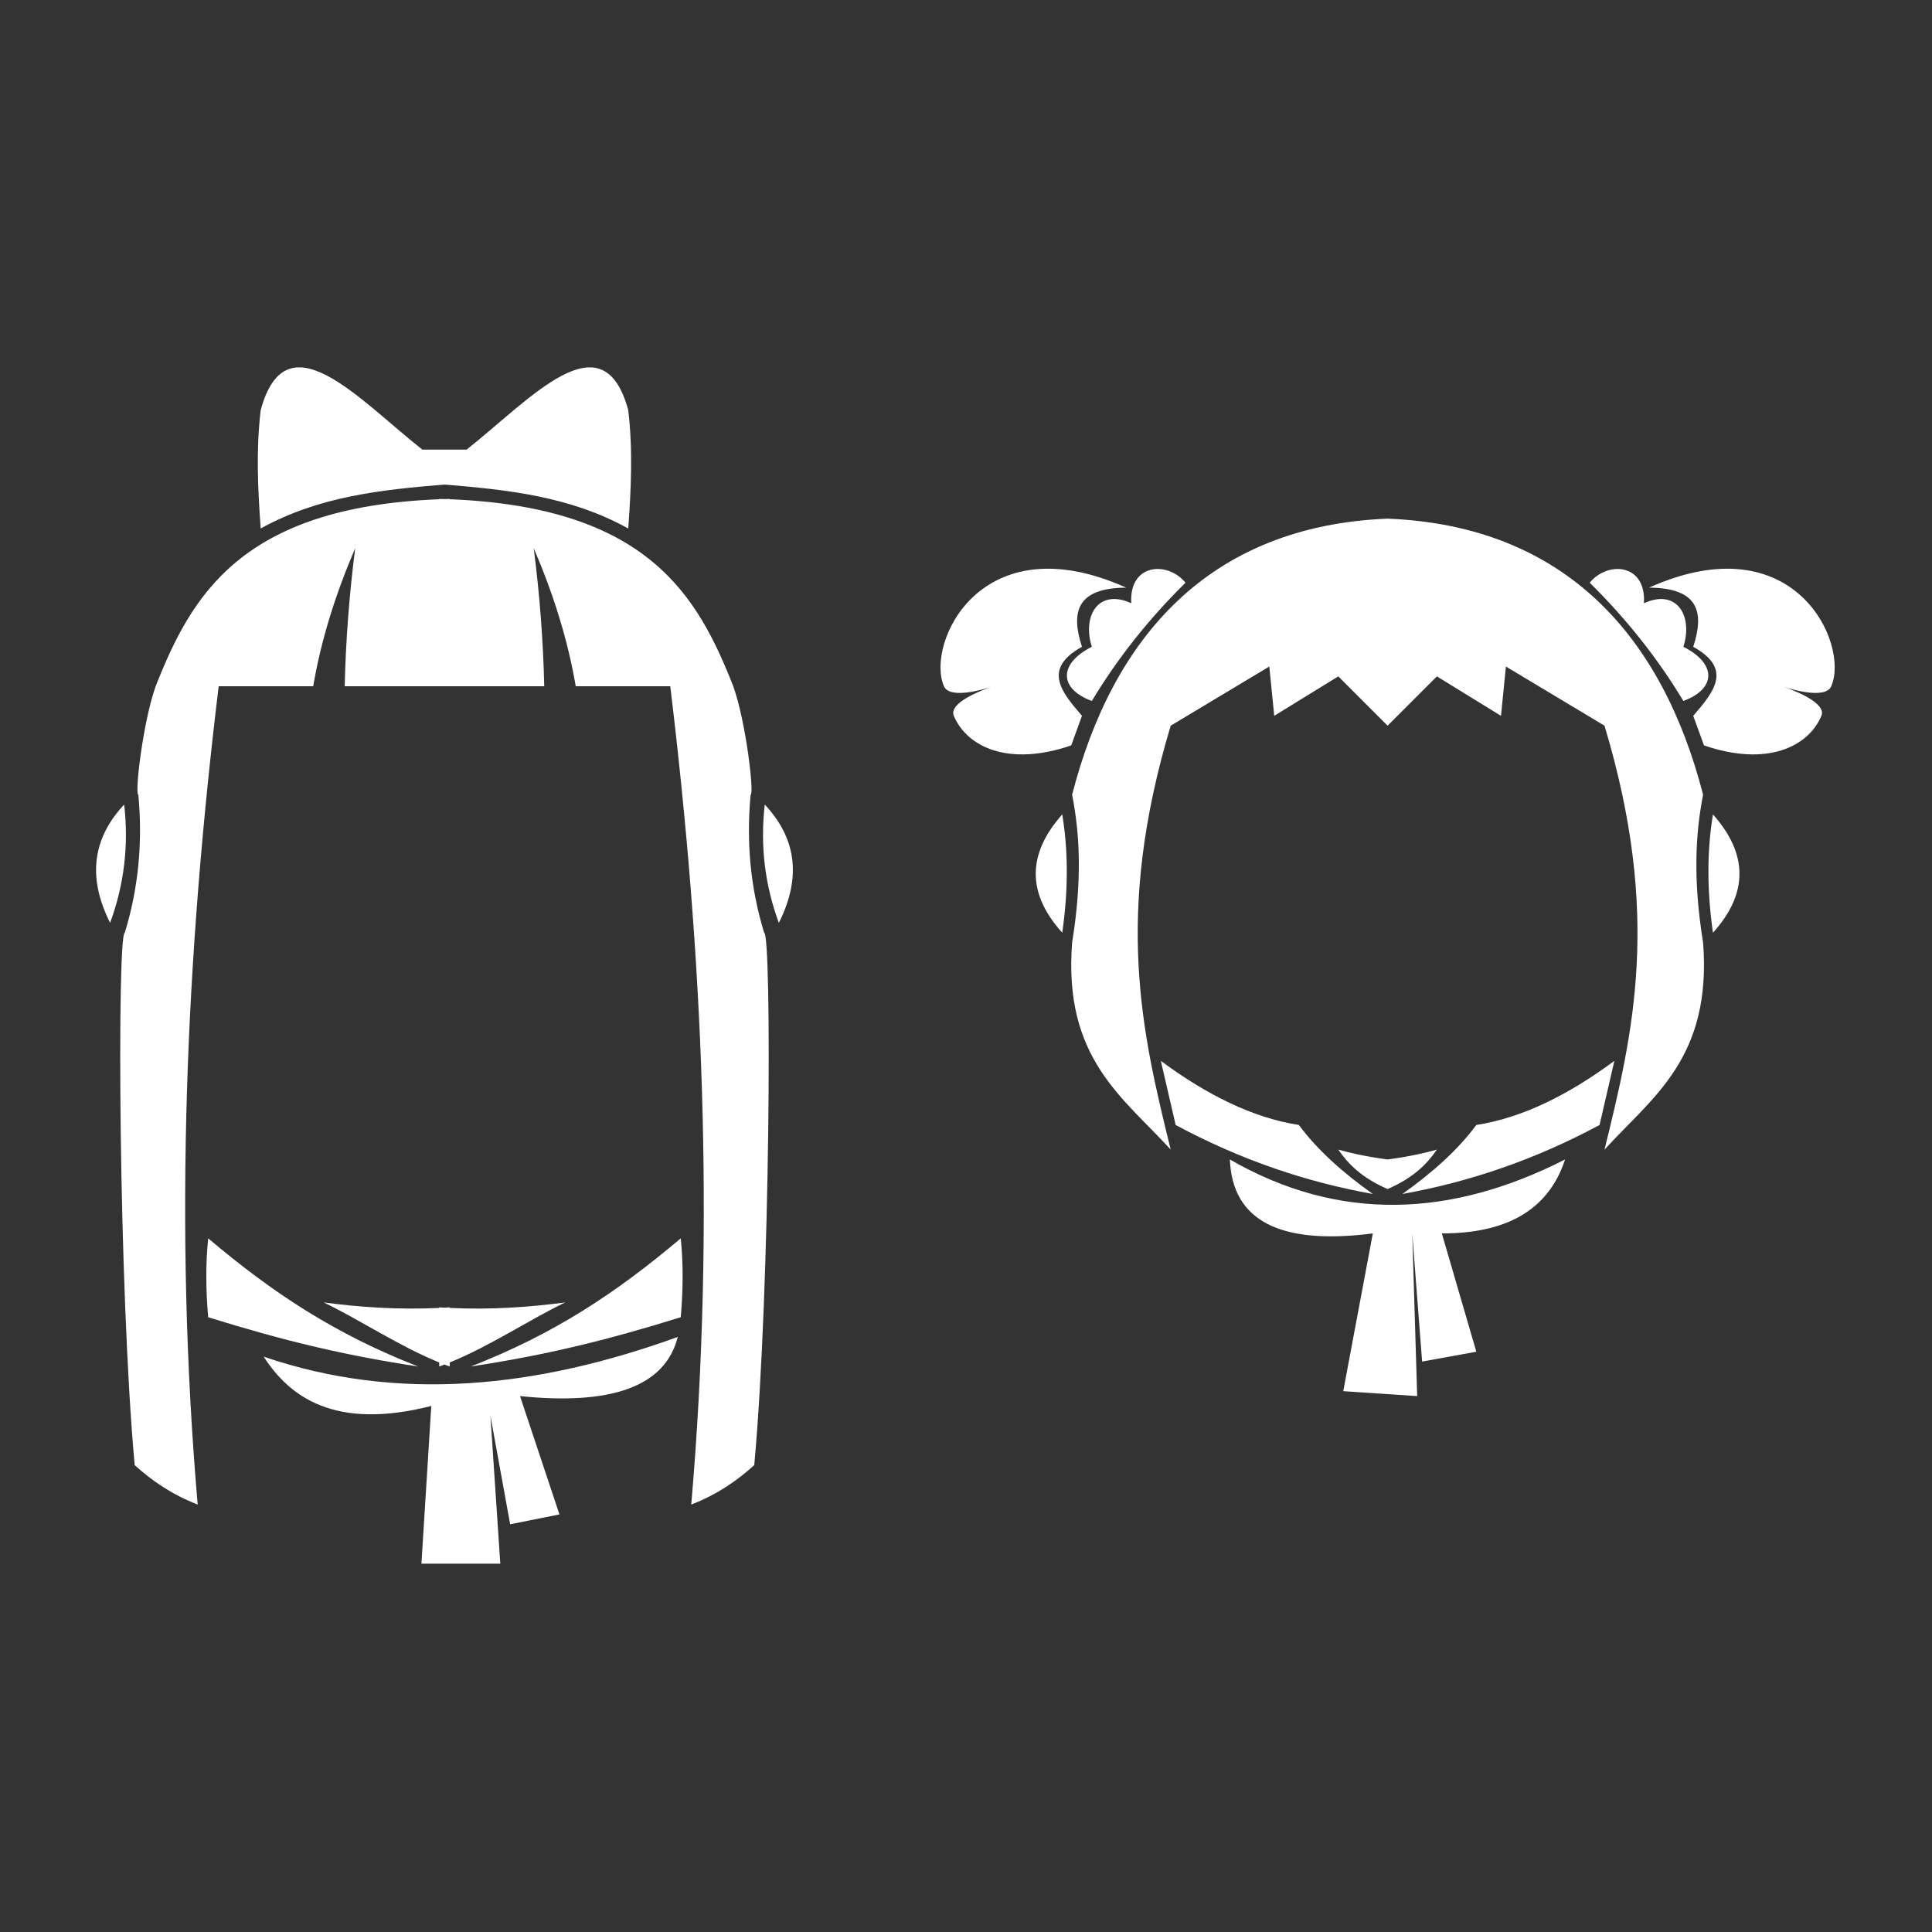 <?xml version="1.0" encoding="UTF-8" standalone="no"?>
<!DOCTYPE svg PUBLIC "-//W3C//DTD SVG 1.1//EN" "http://www.w3.org/Graphics/SVG/1.1/DTD/svg11.dtd">
<svg width="100%" height="100%" viewBox="0 0 1000 1000" version="1.1" xmlns="http://www.w3.org/2000/svg" xmlns:xlink="http://www.w3.org/1999/xlink" xml:space="preserve" xmlns:serif="http://www.serif.com/" style="fill-rule:evenodd;clip-rule:evenodd;stroke-linejoin:round;stroke-miterlimit:2;">
    <rect x="0" y="0" width="1000" height="1000" fill="#333333" stroke="none"/>
    <g transform="matrix(5.103,0,0,5.103,-2807.95,-2058.52)">
        <path d="M619,539C604.726,544.166 590.675,545.678 577,541C579.674,545.155 584.298,548.472 594,546L593,562L601,562L600,547L602,558L607,557L603,545C612.218,545.945 617.722,544.074 619,539ZM594.805,454.033L594.805,454C594.984,454.004 595.161,454.009 595.337,454.015C595.514,454.009 595.691,454.004 595.87,454L595.87,454.033C616.009,454.817 621.035,463.877 624.63,473C625.918,476.589 626.774,483.953 626.39,484C625.954,488.667 626.331,493.333 627.762,498C628.55,498 628.406,533.95 626.76,552C624.989,553.61 622.941,555.007 620.369,556C622.812,527.682 621.533,500.133 618.239,473L608.652,473C607.844,468.25 606.361,463.592 604.392,459C604.989,463.667 605.351,468.333 605.457,473L585.218,473C585.324,468.333 585.686,463.667 586.283,459C584.314,463.592 582.831,468.25 582.023,473L572.436,473C569.142,500.133 567.863,527.682 570.306,556C567.734,555.007 565.686,553.61 563.915,552C562.269,533.95 562.125,498 562.913,498C564.344,493.333 564.721,488.667 564.285,484C563.901,483.953 564.757,476.589 566.045,473C569.64,463.877 574.666,454.817 594.805,454.033ZM709,521C697.418,526.891 686.065,527.373 675,521C675.245,527.188 680.043,529.717 689.5,528.5L686.5,544.5L694,545L693.5,528.5L694.5,541.5L700,540.5L696.5,528.5C702.894,528.504 707.282,526.253 709,521ZM595.87,536.059C600.105,536.256 603.934,535.981 607.587,535.5C603.859,537.289 600.046,539.887 595.87,541.589L595.87,542C595.692,541.935 595.514,541.869 595.337,541.8C595.161,541.869 594.983,541.935 594.805,542L594.805,541.589C590.629,539.887 586.816,537.289 583.088,535.5C586.741,535.981 590.57,536.256 594.805,536.059L594.805,536L595.337,536.032C595.515,536.022 595.692,536.011 595.87,536L595.87,536.059ZM571.371,529C571.103,531.629 571.135,534.3 571.371,537C579.007,539.376 585.066,540.843 592.675,542C584.228,538.705 577.994,534.587 571.371,529ZM619.304,529C619.572,531.629 619.54,534.3 619.304,537C611.668,539.376 605.609,540.843 598,542C606.447,538.705 612.681,534.587 619.304,529ZM714,511L712.5,517.5C705.868,521.068 699.199,523.3 692.5,524.5C695.591,522.306 698.16,519.989 700,517.5C704.635,516.783 709.305,514.474 714,511ZM668,511L669.5,517.5C676.132,521.068 682.801,523.3 689.5,524.5C686.409,522.306 683.84,519.989 682,517.5C677.365,516.783 672.695,514.474 668,511ZM691,524C688.369,522.855 687.009,521.461 686,520C687.225,520.333 688.56,520.667 691,521C693.44,520.667 694.775,520.333 696,520C694.991,521.461 693.631,522.855 691,524ZM691,456C709.157,456.736 718.903,468.093 723,484C722.226,487.947 721.962,492.588 723,499C723.907,510.743 717.839,514.684 713,520C715.913,508.146 718.784,496.256 713,477L703,471L702.5,476L696,472L691,477L686,472L679.5,476L679,471L669,477C663.216,496.256 666.087,508.146 669,520C664.161,514.684 658.093,510.743 659,499C660.038,492.588 659.774,487.947 659,484C663.097,468.093 672.843,456.736 691,456ZM724,486C723.684,487.915 723.535,489.875 723.54,491.877C723.545,493.878 723.703,495.92 724,498C727.613,494.001 727.557,490.001 724,486ZM658,486C658.316,487.915 658.465,489.875 658.46,491.877C658.455,493.878 658.297,495.92 658,498C654.387,494.001 654.443,490.001 658,486ZM562.849,485C561.324,486.632 560.362,488.426 560.084,490.414C559.806,492.403 560.211,494.586 561.422,497C562.839,493.153 563.328,489.155 562.849,485ZM627.826,485C629.35,486.632 630.313,488.426 630.591,490.414C630.869,492.403 630.464,494.586 629.253,497C627.836,493.153 627.347,489.155 627.826,485ZM731.186,473.062C732.045,473.357 735.564,474.659 735,476C733.683,479.129 729.499,481.198 723.091,479L722,476C724.043,473.626 726.074,471.253 722,469C723.124,465.556 722.606,463.017 717.514,463C732.281,456.371 737.876,468.681 736,473C735.418,474.338 732.022,473.333 731.186,473.062C731.068,473.022 731,473 731,473C731,473 731.067,473.024 731.186,473.062ZM650.814,473.062C649.955,473.357 646.436,474.659 647,476C648.317,479.129 652.501,481.198 658.909,479L660,476C657.957,473.626 655.926,471.253 660,469C658.876,465.556 659.394,463.017 664.486,463C649.719,456.371 644.124,468.681 646,473C646.582,474.338 649.978,473.333 650.814,473.062C650.932,473.022 651,473 651,473C651,473 650.933,473.024 650.814,473.062ZM711.5,462.5C715.276,466.222 718.429,470.225 721,474.494C724.416,473.226 724.326,470.664 721,469C722.003,465.833 720.309,463.058 717,464.582C717.245,460.533 713.309,460.275 711.5,462.5ZM670.5,462.5C666.724,466.222 663.571,470.225 661,474.494C657.584,473.226 657.674,470.664 661,469C659.997,465.833 661.691,463.058 665,464.582C664.755,460.533 668.691,460.275 670.5,462.5ZM593.094,449L597.581,449C604.044,443.899 611.395,435.444 613.978,445C614.461,449.066 614.262,453.039 613.978,457C608.087,453.733 601.725,453.066 595.337,452.543C588.95,453.066 582.588,453.733 576.697,457C576.413,453.039 576.214,449.066 576.697,445C579.279,435.444 586.631,443.899 593.094,449Z" style="fill:white;"/>
    </g>
</svg>
